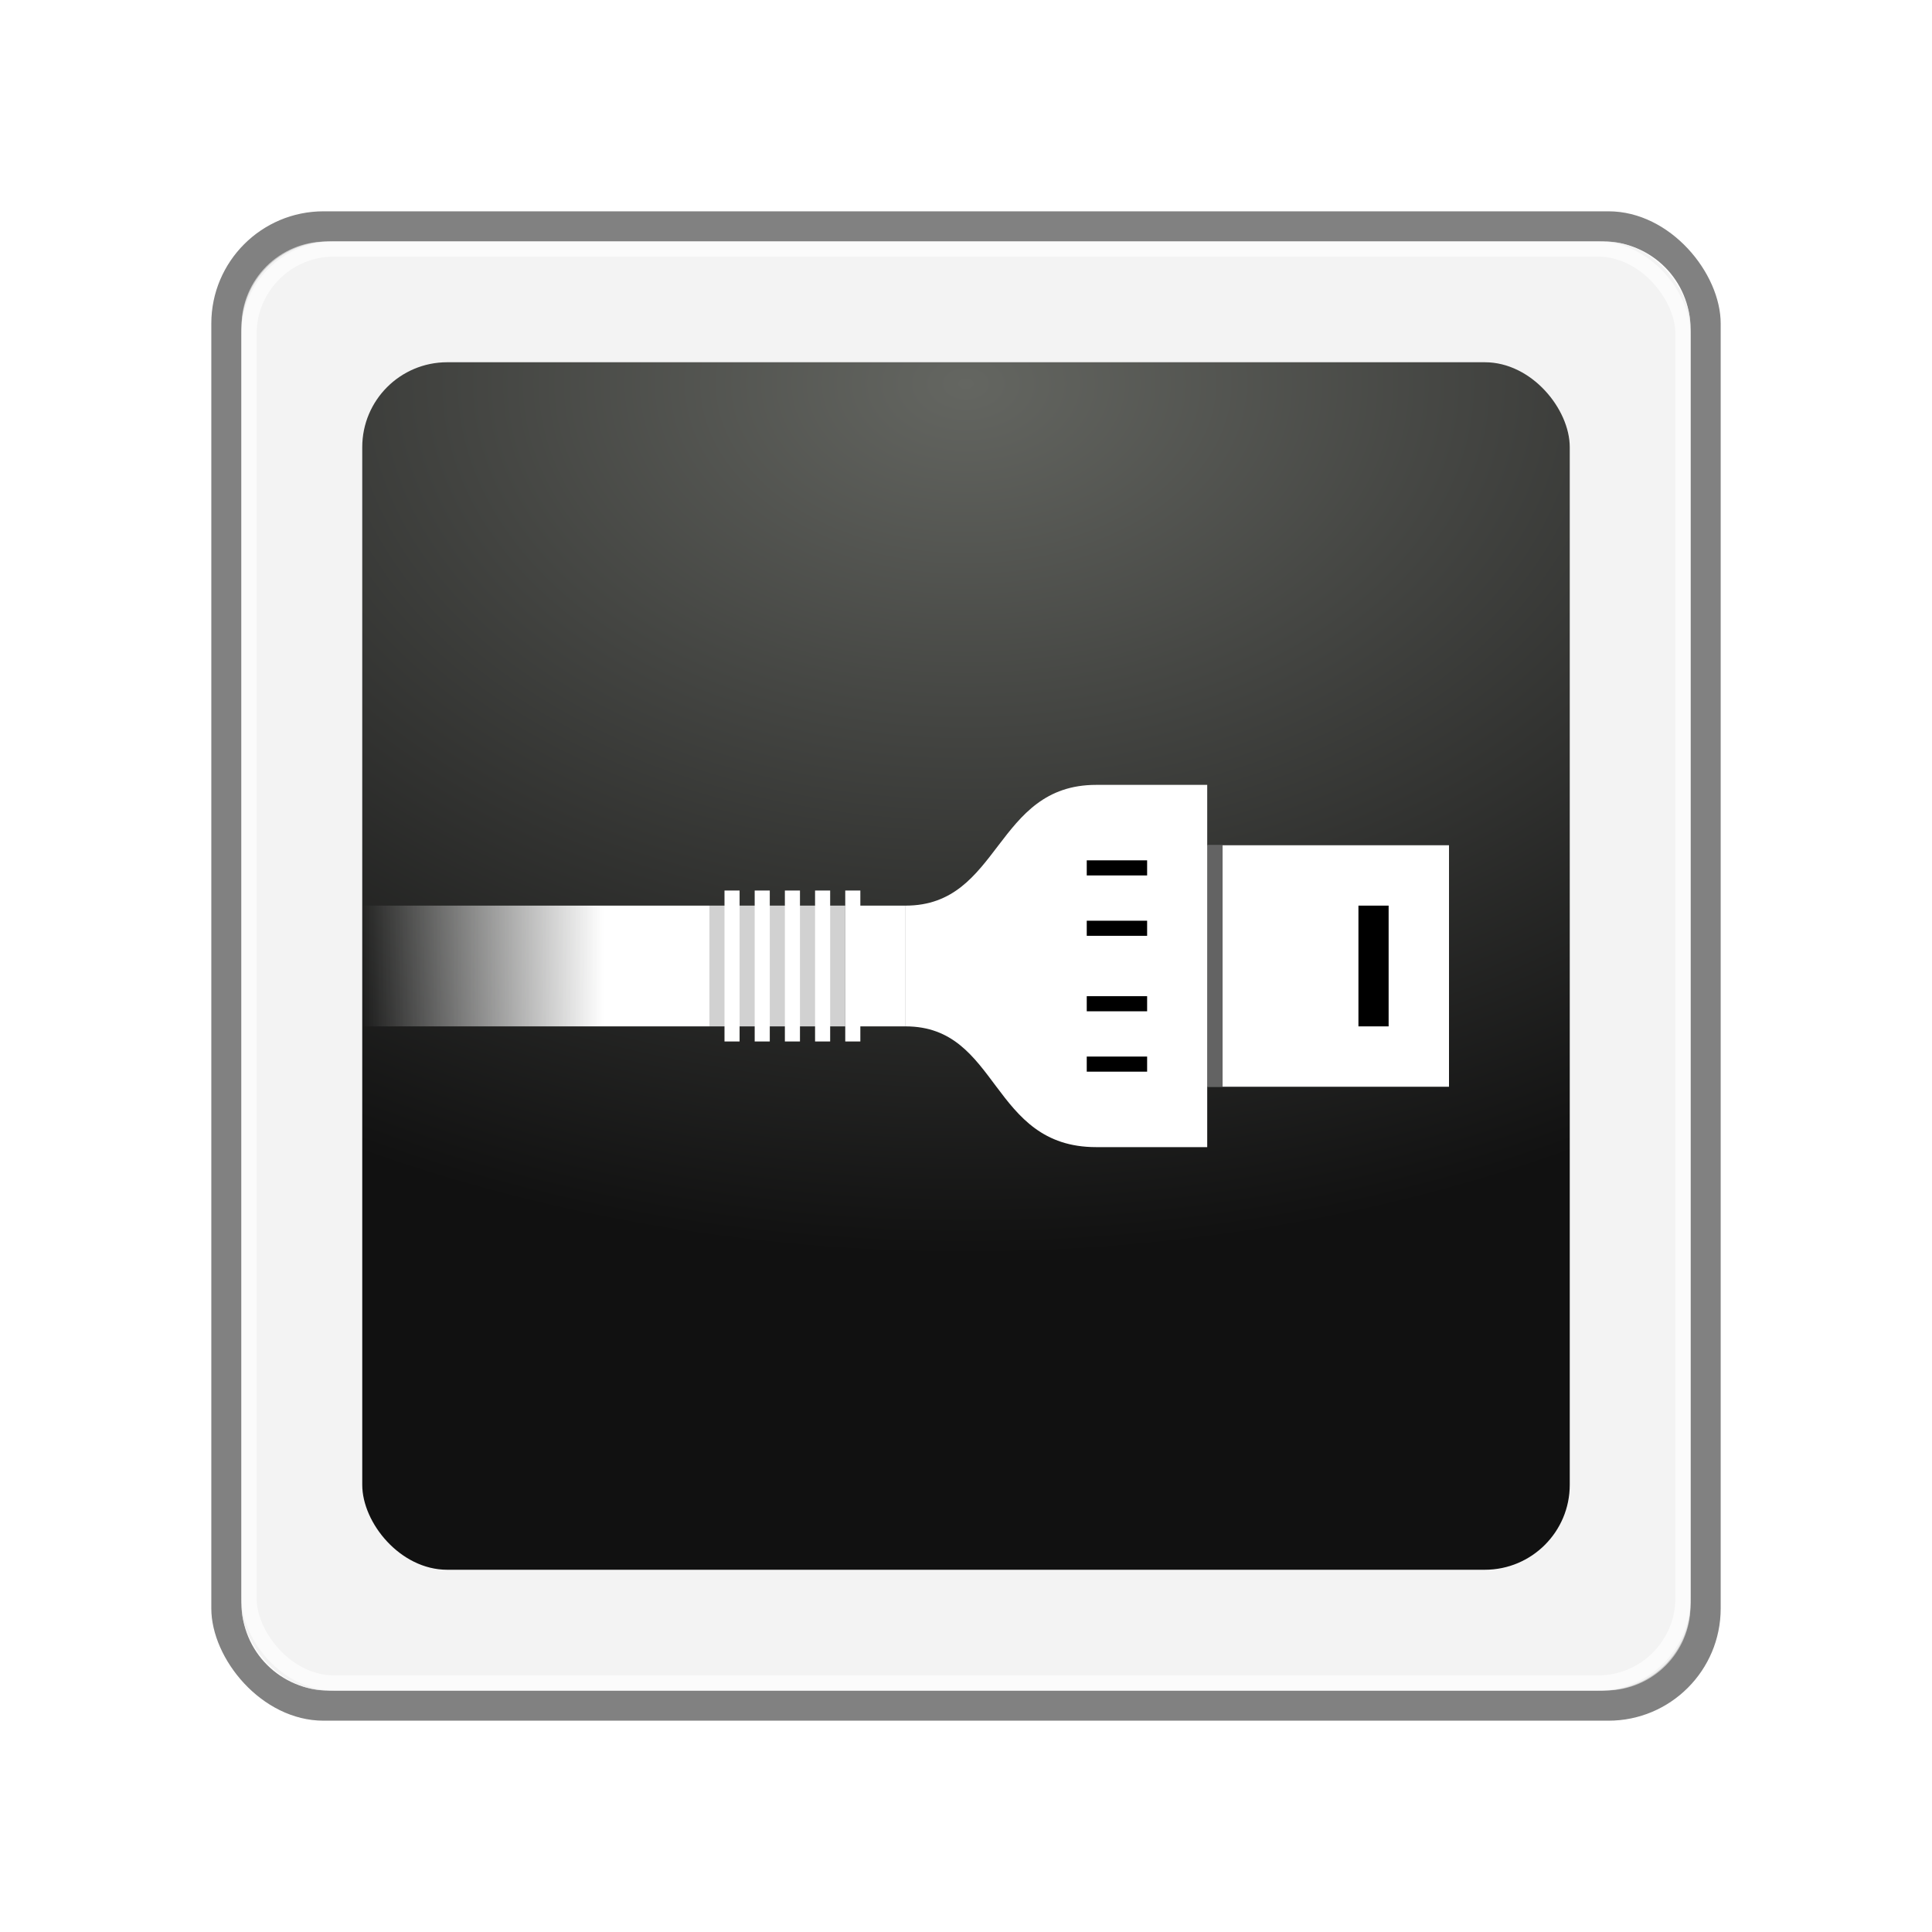 <?xml version="1.0" encoding="UTF-8" standalone="no"?>
<!-- Created with Inkscape (http://www.inkscape.org/) -->
<svg
   xmlns:dc="http://purl.org/dc/elements/1.1/"
   xmlns:cc="http://web.resource.org/cc/"
   xmlns:rdf="http://www.w3.org/1999/02/22-rdf-syntax-ns#"
   xmlns:svg="http://www.w3.org/2000/svg"
   xmlns="http://www.w3.org/2000/svg"
   xmlns:xlink="http://www.w3.org/1999/xlink"
   xmlns:sodipodi="http://sodipodi.sourceforge.net/DTD/sodipodi-0.dtd"
   xmlns:inkscape="http://www.inkscape.org/namespaces/inkscape"
   width="128"
   height="128"
   id="svg2"
   sodipodi:version="0.32"
   inkscape:version="0.45"
   version="1.0"
   sodipodi:docname="emblem-mounted.svgz"
   sodipodi:docbase="/home/david/Oxygen/Oxygen/scalable/emblems"
   inkscape:output_extension="org.inkscape.output.svgz.inkscape"
   inkscape:export-filename="/home/david/Oxygen/Oxygen/scalable/emblems/emblem-mounted.png"
   inkscape:export-xdpi="22.5"
   inkscape:export-ydpi="22.5"
   sodipodi:modified="TRUE">
  <defs
     id="defs4">
    <linearGradient
       inkscape:collect="always"
       id="linearGradient3520">
      <stop
         style="stop-color:#ffffff;stop-opacity:1;"
         offset="0"
         id="stop3522" />
      <stop
         style="stop-color:#ffffff;stop-opacity:0;"
         offset="1"
         id="stop3524" />
    </linearGradient>
    <linearGradient
       inkscape:collect="always"
       id="linearGradient3185">
      <stop
         style="stop-color:#eeeeee;stop-opacity:1;"
         offset="0"
         id="stop3187" />
      <stop
         style="stop-color:#eeeeee;stop-opacity:0;"
         offset="1"
         id="stop3189" />
    </linearGradient>
    <linearGradient
       inkscape:collect="always"
       id="linearGradient3133">
      <stop
         style="stop-color:#646661;stop-opacity:1"
         offset="0"
         id="stop3135" />
      <stop
         style="stop-color:#111111;stop-opacity:1"
         offset="1"
         id="stop3137" />
    </linearGradient>
    <radialGradient
       inkscape:collect="always"
       xlink:href="#linearGradient3133"
       id="radialGradient3139"
       cx="64"
       cy="35.686"
       fx="64"
       fy="35.686"
       r="40"
       gradientUnits="userSpaceOnUse"
       gradientTransform="matrix(2.136,0,0,1.446,-72.707,-26.184)" />
    <linearGradient
       inkscape:collect="always"
       xlink:href="#linearGradient3185"
       id="linearGradient3191"
       x1="112"
       y1="98.411"
       x2="61.979"
       y2="11.772"
       gradientUnits="userSpaceOnUse" />
    <clipPath
       clipPathUnits="userSpaceOnUse"
       id="clipPath3393">
      <path
         style="opacity:1;fill:#dbdbdb;fill-opacity:1;stroke:none;stroke-width:0.5;stroke-linecap:round;stroke-linejoin:round;stroke-miterlimit:4;stroke-dasharray:none;stroke-opacity:1"
         d="M 13.812,8 C 10.584,8 8,10.584 8,13.812 L 8,114.188 C 8,117.416 10.584,120 13.812,120 L 114.188,120 C 117.416,120 120,117.416 120,114.188 L 120,13.812 C 120,10.584 117.416,8 114.188,8 L 13.812,8 z M 21.812,16 L 106.188,16 C 109.416,16 112,18.584 112,21.812 L 112,106.188 C 112,109.416 109.416,112 106.188,112 L 21.812,112 C 18.584,112 16,109.416 16,106.188 L 16,21.812 C 16,18.584 18.584,16 21.812,16 z "
         id="path3395" />
    </clipPath>
    <radialGradient
       inkscape:collect="always"
       xlink:href="#linearGradient3133"
       id="radialGradient3413"
       gradientUnits="userSpaceOnUse"
       gradientTransform="matrix(2.136,0,0,-1.446,-72.707,154.184)"
       cx="64"
       cy="35.686"
       fx="64"
       fy="35.686"
       r="40" />
    <radialGradient
       inkscape:collect="always"
       xlink:href="#linearGradient3133"
       id="radialGradient3417"
       gradientUnits="userSpaceOnUse"
       gradientTransform="matrix(2.136,0,0,1.446,-72.707,-25.184)"
       cx="64"
       cy="35.686"
       fx="64"
       fy="35.686"
       r="40" />
    <filter
       inkscape:collect="always"
       id="filter3351">
      <feGaussianBlur
         inkscape:collect="always"
         stdDeviation="2"
         id="feGaussianBlur3353" />
    </filter>
    <linearGradient
       inkscape:collect="always"
       xlink:href="#linearGradient3520"
       id="linearGradient3599"
       gradientUnits="userSpaceOnUse"
       gradientTransform="matrix(1.6,0,0,1,-14.4,0)"
       x1="34.002"
       y1="63.699"
       x2="23.997"
       y2="63.699" />
  </defs>
  <sodipodi:namedview
     id="base"
     pagecolor="#ffffff"
     bordercolor="#666666"
     borderopacity="1.0"
     gridtolerance="10000"
     guidetolerance="10"
     objecttolerance="10"
     inkscape:pageopacity="0"
     inkscape:pageshadow="2"
     inkscape:zoom="1"
     inkscape:cx="64"
     inkscape:cy="64"
     inkscape:document-units="px"
     inkscape:current-layer="layer1"
     width="128px"
     height="128px"
     gridempspacing="2"
     gridspacingx="4px"
     gridspacingy="4px"
     showgrid="false"
     inkscape:window-width="748"
     inkscape:window-height="732"
     inkscape:window-x="400"
     inkscape:window-y="24"
     inkscape:grid-points="false" />
  <g
     inkscape:label="Layer 1"
     inkscape:groupmode="layer"
     id="layer1">
    <rect
       style="opacity:0.7;fill:#000000;fill-opacity:1;stroke:none;stroke-width:0.5;stroke-linecap:round;stroke-linejoin:round;stroke-miterlimit:4;stroke-dasharray:none;stroke-opacity:1;filter:url(#filter3351)"
       id="rect3305"
       width="100"
       height="100"
       x="14"
       y="14"
       rx="7.435"
       ry="7.435"
       clip-path="url(#clipPath3393)" />
    <rect
       ry="5.626"
       rx="5.626"
       y="16"
       x="16"
       height="96"
       width="96"
       id="rect3141"
       style="opacity:0.7;fill:#eeeeee;fill-opacity:1;stroke:none;stroke-width:0.5;stroke-linecap:round;stroke-linejoin:round;stroke-miterlimit:4;stroke-dasharray:none;stroke-opacity:1" />
    <rect
       style="opacity:1;fill:url(#radialGradient3139);fill-opacity:1.0;stroke:none;stroke-width:0.5;stroke-linecap:round;stroke-linejoin:round;stroke-miterlimit:4;stroke-dasharray:none;stroke-opacity:1"
       id="rect2160"
       width="80"
       height="80"
       x="24"
       y="24"
       ry="5.626" />
    <rect
       style="opacity:0.7;fill:none;fill-opacity:1;stroke:#ffffff;stroke-width:1;stroke-linecap:round;stroke-linejoin:round;stroke-miterlimit:4;stroke-dasharray:none;stroke-opacity:1"
       id="rect3178"
       width="95"
       height="95"
       x="16.5"
       y="16.5"
       rx="5.626"
       ry="5.626" />
    <g
       id="g3582">
      <rect
         y="60"
         x="24"
         height="8"
         width="32"
         id="rect3518"
         style="opacity:1;fill:url(#linearGradient3599);fill-opacity:1;stroke:none;stroke-width:1;stroke-linecap:round;stroke-linejoin:round;stroke-miterlimit:4;stroke-dasharray:none;stroke-opacity:0.77" />
      <g
         id="g3620">
        <rect
           style="opacity:1;fill:#ffffff;fill-opacity:1;stroke:none;stroke-width:1;stroke-linecap:round;stroke-linejoin:round;stroke-miterlimit:4;stroke-dasharray:none;stroke-opacity:0.77"
           id="rect3528"
           width="1"
           height="10"
           x="52"
           y="59" />
        <rect
           y="59"
           x="50"
           height="10"
           width="1"
           id="rect3530"
           style="opacity:1;fill:#ffffff;fill-opacity:1;stroke:none;stroke-width:1;stroke-linecap:round;stroke-linejoin:round;stroke-miterlimit:4;stroke-dasharray:none;stroke-opacity:0.77" />
        <rect
           style="opacity:1;fill:#ffffff;fill-opacity:1;stroke:none;stroke-width:1;stroke-linecap:round;stroke-linejoin:round;stroke-miterlimit:4;stroke-dasharray:none;stroke-opacity:0.77"
           id="rect3532"
           width="1"
           height="10"
           x="48"
           y="59" />
        <rect
           y="59"
           x="54"
           height="10"
           width="1"
           id="rect3534"
           style="opacity:1;fill:#ffffff;fill-opacity:1;stroke:none;stroke-width:1;stroke-linecap:round;stroke-linejoin:round;stroke-miterlimit:4;stroke-dasharray:none;stroke-opacity:0.77" />
        <rect
           style="opacity:1;fill:#ffffff;fill-opacity:1;stroke:none;stroke-width:1;stroke-linecap:round;stroke-linejoin:round;stroke-miterlimit:4;stroke-dasharray:none;stroke-opacity:0.77"
           id="rect3536"
           width="1"
           height="10"
           x="56"
           y="59" />
      </g>
      <rect
         y="60"
         x="56"
         height="8"
         width="4"
         id="rect3538"
         style="opacity:1;fill:#ffffff;fill-opacity:1;stroke:none;stroke-width:1;stroke-linecap:round;stroke-linejoin:round;stroke-miterlimit:4;stroke-dasharray:none;stroke-opacity:0.77" />
      <path
         sodipodi:nodetypes="ccccccc"
         id="path3540"
         d="M 60,60 C 66.312,60 65.892,52 72.622,52 L 79.981,52 L 79.981,76 L 72.622,76 C 65.599,76 66.237,68 60,68 L 60,60 z "
         style="fill:#ffffff;fill-opacity:1;fill-rule:evenodd;stroke:none;stroke-width:1px;stroke-linecap:butt;stroke-linejoin:miter;stroke-opacity:1" />
      <rect
         y="56"
         x="80"
         height="16"
         width="16"
         id="rect3544"
         style="opacity:1;fill:#ffffff;fill-opacity:1;stroke:none;stroke-width:1;stroke-linecap:round;stroke-linejoin:round;stroke-miterlimit:4;stroke-dasharray:none;stroke-opacity:0.77" />
      <rect
         style="opacity:1;fill:#000000;fill-opacity:1;stroke:none;stroke-width:1;stroke-linecap:round;stroke-linejoin:round;stroke-miterlimit:4;stroke-dasharray:none;stroke-opacity:0.77"
         id="rect3546"
         width="2"
         height="8"
         x="90"
         y="60" />
      <rect
         y="56"
         x="80"
         height="16"
         width="1"
         id="rect3548"
         style="opacity:0.61;fill:#000000;fill-opacity:1;stroke:none;stroke-width:1;stroke-linecap:round;stroke-linejoin:round;stroke-miterlimit:4;stroke-dasharray:none;stroke-opacity:0.77" />
      <rect
         y="-76"
         x="70"
         height="4"
         width="1"
         id="rect3574"
         style="opacity:1;fill:#000000;fill-opacity:1;stroke:none;stroke-width:1;stroke-linecap:round;stroke-linejoin:round;stroke-miterlimit:4;stroke-dasharray:none;stroke-opacity:0.77"
         transform="matrix(0,1,-1,-1.4704631e-7,0,0)" />
      <rect
         transform="matrix(0,1,-1,-1.4704631e-7,0,0)"
         style="opacity:1;fill:#000000;fill-opacity:1;stroke:none;stroke-width:1;stroke-linecap:round;stroke-linejoin:round;stroke-miterlimit:4;stroke-dasharray:none;stroke-opacity:0.77"
         id="rect3576"
         width="1"
         height="4"
         x="66"
         y="-76" />
      <rect
         y="-76"
         x="61"
         height="4"
         width="1"
         id="rect3578"
         style="opacity:1;fill:#000000;fill-opacity:1;stroke:none;stroke-width:1;stroke-linecap:round;stroke-linejoin:round;stroke-miterlimit:4;stroke-dasharray:none;stroke-opacity:0.77"
         transform="matrix(0,1,-1,-1.4704631e-7,0,0)" />
      <rect
         transform="matrix(0,1,-1,-1.4704631e-7,0,0)"
         style="opacity:1;fill:#000000;fill-opacity:1;stroke:none;stroke-width:1;stroke-linecap:round;stroke-linejoin:round;stroke-miterlimit:4;stroke-dasharray:none;stroke-opacity:0.77"
         id="rect3580"
         width="1"
         height="4"
         x="57"
         y="-76" />
      <g
         id="g3613">
        <rect
           y="60"
           x="51"
           height="8"
           width="1"
           id="rect3603"
           style="opacity:0.18;fill:#000000;fill-opacity:1;stroke:none;stroke-width:1;stroke-linecap:round;stroke-linejoin:round;stroke-miterlimit:4;stroke-dasharray:none;stroke-opacity:0.77" />
        <rect
           style="opacity:0.18;fill:#000000;fill-opacity:1;stroke:none;stroke-width:1;stroke-linecap:round;stroke-linejoin:round;stroke-miterlimit:4;stroke-dasharray:none;stroke-opacity:0.77"
           id="rect3605"
           width="1"
           height="8"
           x="49"
           y="60" />
        <rect
           y="60"
           x="47"
           height="8"
           width="1"
           id="rect3607"
           style="opacity:0.18;fill:#000000;fill-opacity:1;stroke:none;stroke-width:1;stroke-linecap:round;stroke-linejoin:round;stroke-miterlimit:4;stroke-dasharray:none;stroke-opacity:0.77" />
        <rect
           style="opacity:0.18;fill:#000000;fill-opacity:1;stroke:none;stroke-width:1;stroke-linecap:round;stroke-linejoin:round;stroke-miterlimit:4;stroke-dasharray:none;stroke-opacity:0.77"
           id="rect3609"
           width="1"
           height="8"
           x="53"
           y="60" />
        <rect
           y="60"
           x="55"
           height="8"
           width="1"
           id="rect3611"
           style="opacity:0.18;fill:#000000;fill-opacity:1;stroke:none;stroke-width:1;stroke-linecap:round;stroke-linejoin:round;stroke-miterlimit:4;stroke-dasharray:none;stroke-opacity:0.77" />
      </g>
    </g>
  </g>
</svg>
